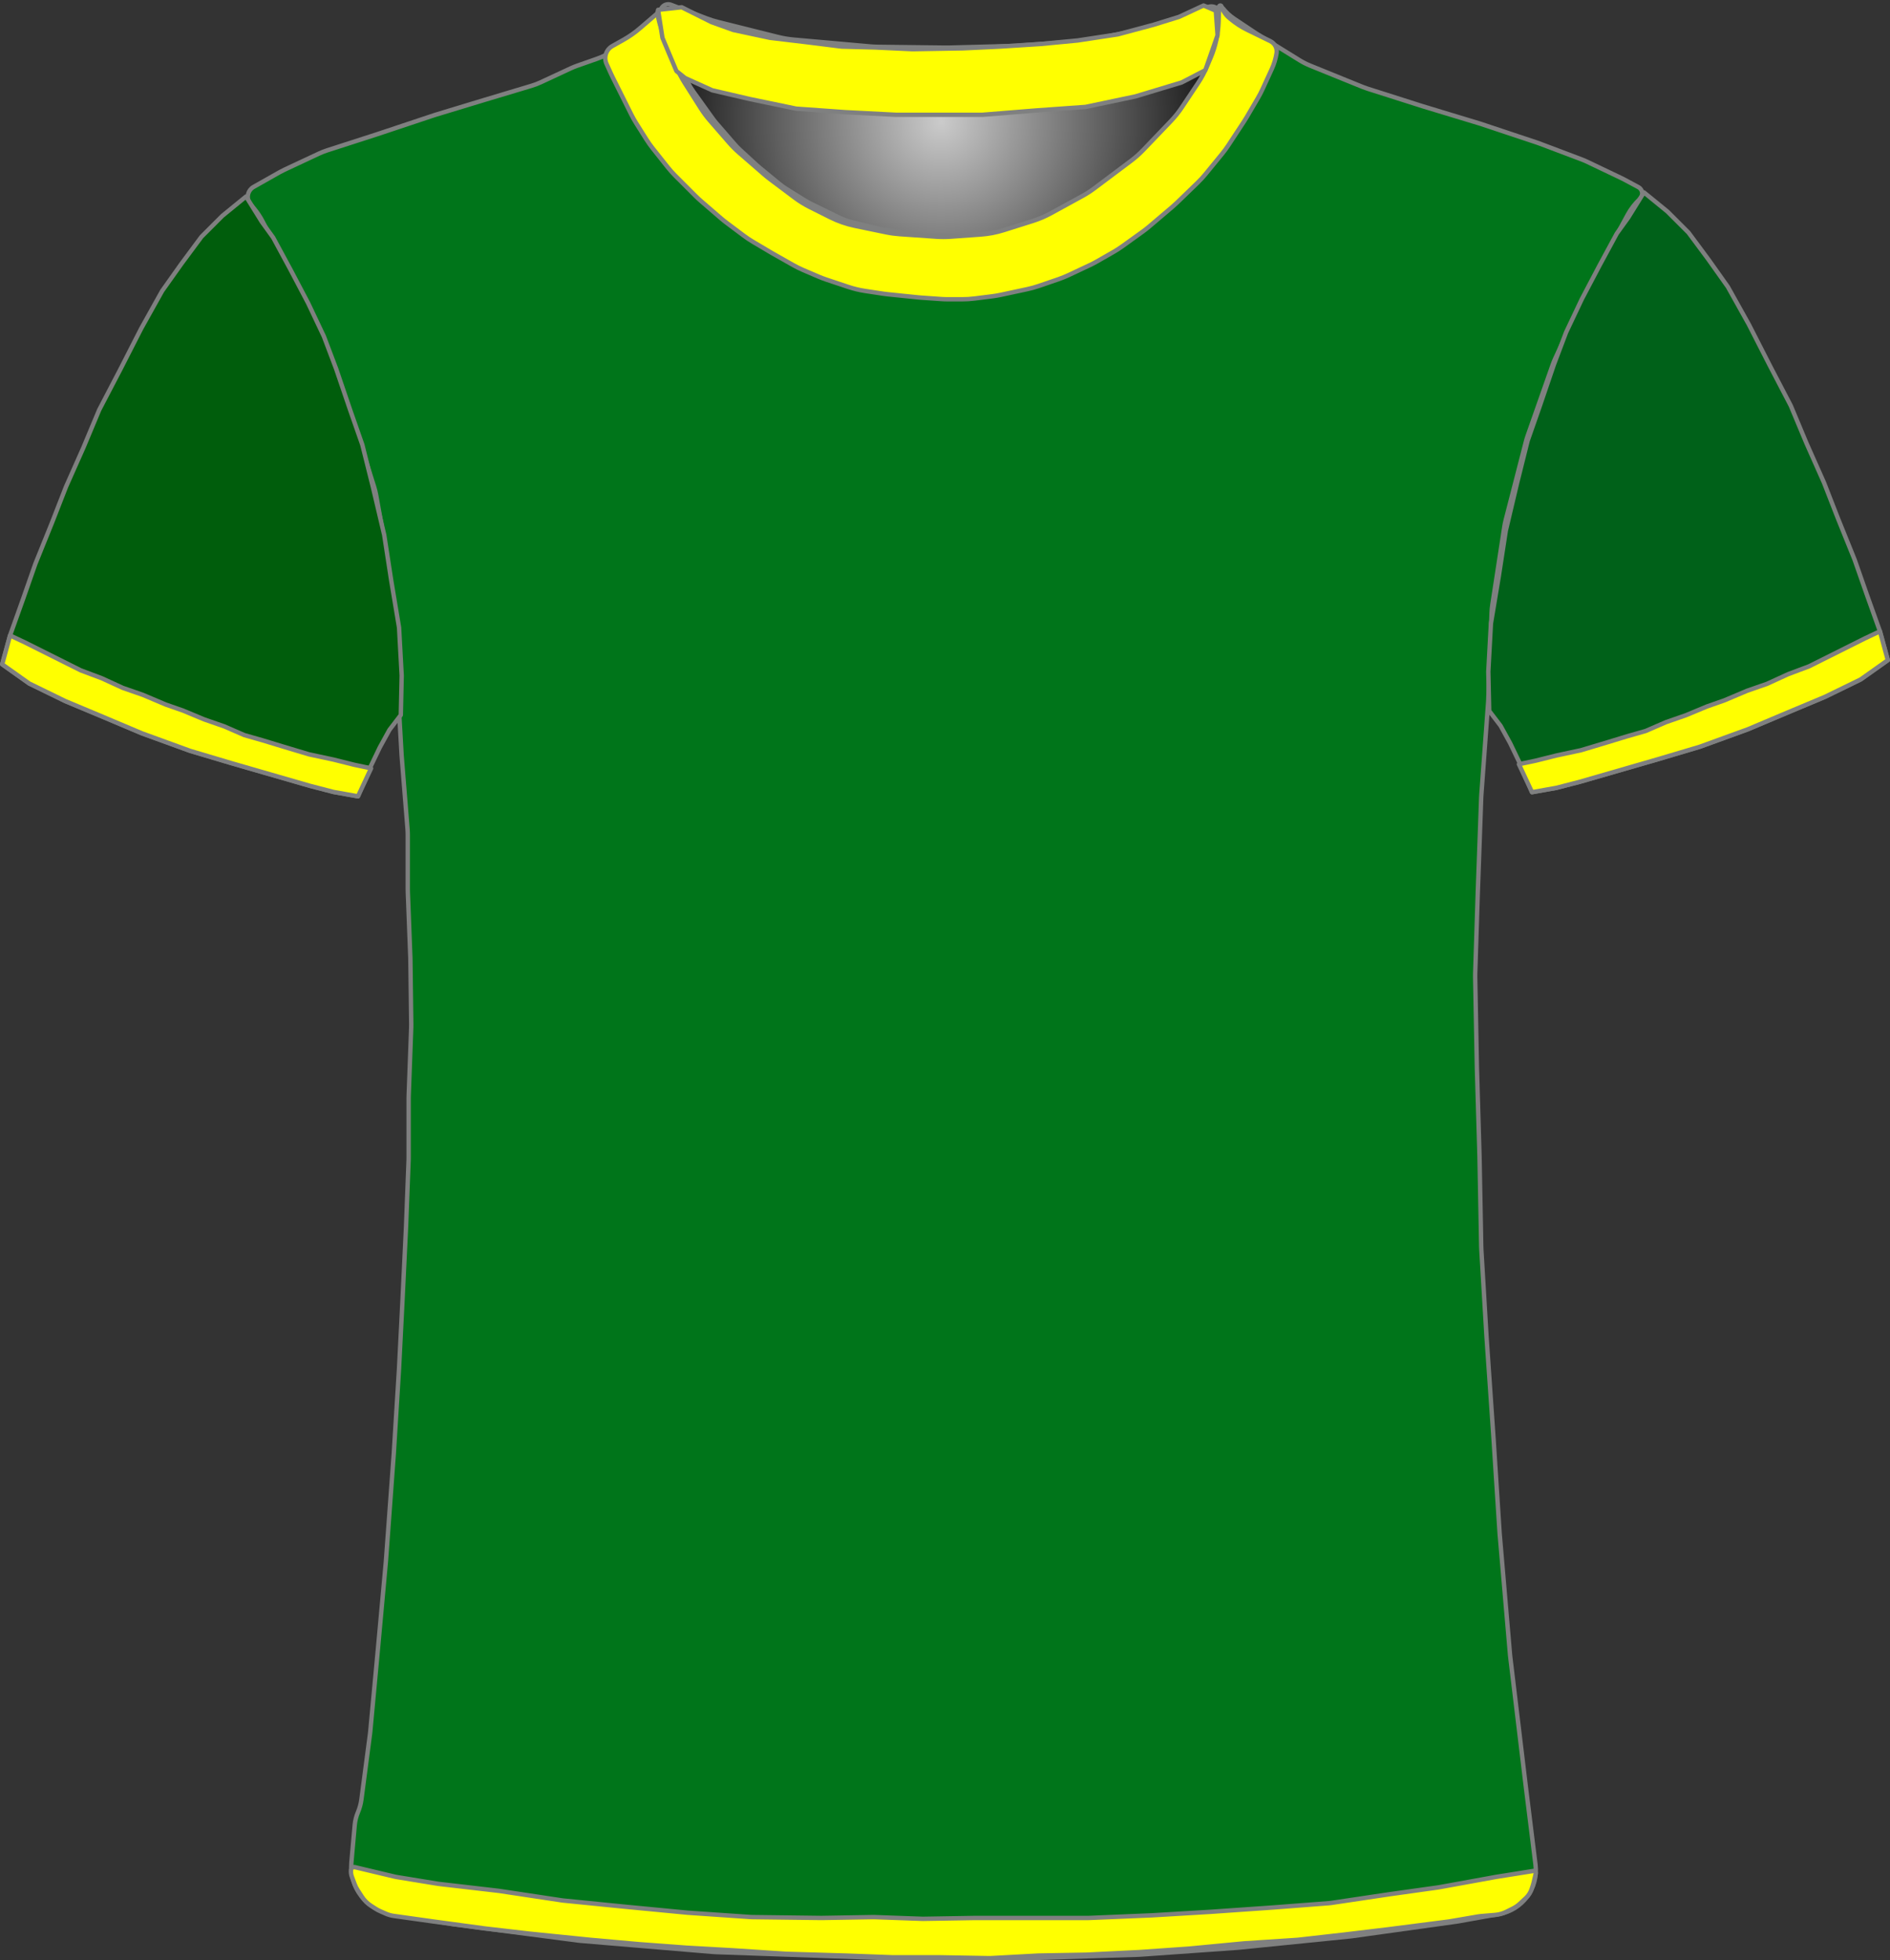 <?xml version="1.0" encoding="UTF-8" standalone="no"?>
<!DOCTYPE svg PUBLIC "-//W3C//DTD SVG 1.1//EN" "http://www.w3.org/Graphics/SVG/1.1/DTD/svg11.dtd">
<svg xmlns="http://www.w3.org/2000/svg" xmlns:xl="http://www.w3.org/1999/xlink" version="1.1" viewBox="543.5 405.5 432.405 448.4" width="432.405pt" height="448.4pt" xmlns:dc="http://purl.org/dc/elements/1.1/">
  <rect x="543.5" y="405.5" width="432.405" height="448.4" fill="#333333" stroke="none"/>
  <defs>
    <radialGradient cx="0" cy="0" r="1" id="Gradient" gradientUnits="userSpaceOnUse">
      <stop offset="0" stop-color="#cbcbcb"/>
      <stop offset="1" stop-color="black"/>
    </radialGradient>
    <radialGradient id="Obj_Gradient" xl:href="#Gradient" gradientTransform="translate(758.759 433.4) scale(70.263)"/>
  </defs>
  <g stroke="none" stroke-opacity="1" stroke-dasharray="none" fill="none" fill-opacity="1">
    <title>senegal</title>
    <rect fill="white" width="432.405" height="448.4"/>
    <g>
      <title>Capa 1</title>
      <path d="M 697.006 406.59 L 705.171 409.708 C 706.029 410.036 706.906 410.312 707.797 410.534 L 721.514 413.964 C 722.676 414.254 723.858 414.453 725.051 414.56 L 742.577 416.121 C 743.165 416.174 743.755 416.204 744.345 416.211 L 759.824 416.395 C 760.114 416.398 760.404 416.396 760.695 416.389 L 775.118 416.014 C 775.479 416.005 775.839 415.987 776.199 415.961 L 790.571 414.909 C 791.562 414.836 792.548 414.7 793.521 414.5 L 805.094 412.122 C 806.136 411.907 807.162 411.621 808.165 411.265 L 819.917 407.09 C 821.007 406.703 822.21 407.234 822.659 408.3 L 822.659 408.3 C 823.181 409.54 823.333 410.905 823.097 412.229 L 822.916 413.24 C 822.613 414.941 822.118 416.603 821.442 418.193 L 819.899 421.824 C 819.34 423.139 818.661 424.398 817.869 425.586 L 814.183 431.115 C 813.435 432.236 812.591 433.289 811.659 434.263 L 805.364 440.838 C 804.495 441.744 803.555 442.578 802.551 443.332 L 794.176 449.613 C 793.299 450.27 792.377 450.864 791.416 451.39 L 784.231 455.321 C 782.919 456.039 781.542 456.627 780.116 457.077 L 773.443 459.184 C 771.727 459.726 769.952 460.065 768.156 460.193 L 761.27 460.685 C 760.197 460.762 759.121 460.763 758.048 460.689 L 749.612 460.107 C 748.578 460.036 747.55 459.895 746.535 459.685 L 739.4 458.208 C 737.448 457.805 735.557 457.149 733.774 456.257 L 729.114 453.928 C 727.88 453.31 726.704 452.584 725.6 451.756 L 719.918 447.494 C 719.479 447.165 719.052 446.82 718.637 446.46 L 712.882 441.462 C 712.068 440.755 711.304 439.991 710.597 439.177 L 706.192 434.104 C 705.438 433.236 704.75 432.312 704.134 431.341 L 700.4 425.453 C 700.04 424.885 699.704 424.301 699.395 423.703 L 697.775 420.57 C 697.165 419.392 696.659 418.164 696.262 416.899 L 694.982 412.826 C 694.767 412.142 694.584 411.449 694.434 410.749 L 694.359 410.4 C 694.165 409.492 694.272 408.544 694.665 407.703 L 694.759 407.5 C 695.154 406.655 696.134 406.258 697.006 406.59 Z" fill="url(#Obj_Gradient)"/>
      <path d="M 697.006 406.59 L 705.171 409.708 C 706.029 410.036 706.906 410.312 707.797 410.534 L 721.514 413.964 C 722.676 414.254 723.858 414.453 725.051 414.56 L 742.577 416.121 C 743.165 416.174 743.755 416.204 744.345 416.211 L 759.824 416.395 C 760.114 416.398 760.404 416.396 760.695 416.389 L 775.118 416.014 C 775.479 416.005 775.839 415.987 776.199 415.961 L 790.571 414.909 C 791.562 414.836 792.548 414.7 793.521 414.5 L 805.094 412.122 C 806.136 411.907 807.162 411.621 808.165 411.265 L 819.917 407.09 C 821.007 406.703 822.21 407.234 822.659 408.3 L 822.659 408.3 C 823.181 409.54 823.333 410.905 823.097 412.229 L 822.916 413.24 C 822.613 414.941 822.118 416.603 821.442 418.193 L 819.899 421.824 C 819.34 423.139 818.661 424.398 817.869 425.586 L 814.183 431.115 C 813.435 432.236 812.591 433.289 811.659 434.263 L 805.364 440.838 C 804.495 441.744 803.555 442.578 802.551 443.332 L 794.176 449.613 C 793.299 450.27 792.377 450.864 791.416 451.39 L 784.231 455.321 C 782.919 456.039 781.542 456.627 780.116 457.077 L 773.443 459.184 C 771.727 459.726 769.952 460.065 768.156 460.193 L 761.27 460.685 C 760.197 460.762 759.121 460.763 758.048 460.689 L 749.612 460.107 C 748.578 460.036 747.55 459.895 746.535 459.685 L 739.4 458.208 C 737.448 457.805 735.557 457.149 733.774 456.257 L 729.114 453.928 C 727.88 453.31 726.704 452.584 725.6 451.756 L 719.918 447.494 C 719.479 447.165 719.052 446.82 718.637 446.46 L 712.882 441.462 C 712.068 440.755 711.304 439.991 710.597 439.177 L 706.192 434.104 C 705.438 433.236 704.75 432.312 704.134 431.341 L 700.4 425.453 C 700.04 424.885 699.704 424.301 699.395 423.703 L 697.775 420.57 C 697.165 419.392 696.659 418.164 696.262 416.899 L 694.982 412.826 C 694.767 412.142 694.584 411.449 694.434 410.749 L 694.359 410.4 C 694.165 409.492 694.272 408.544 694.665 407.703 L 694.759 407.5 C 695.154 406.655 696.134 406.258 697.006 406.59 Z" stroke="#7f8080" stroke-linecap="round" stroke-linejoin="round" stroke-width="1"/>
      <path d="M 632.973 843.264 L 646.716 845.554 C 646.899 845.585 647.083 845.612 647.267 845.636 L 675.621 849.351 C 675.867 849.384 676.115 849.41 676.362 849.431 L 706.605 851.968 C 706.862 851.989 707.12 852.005 707.377 852.014 L 746.308 853.39 C 746.497 853.397 746.685 853.4 746.874 853.4 L 778.341 853.4 C 778.508 853.4 778.674 853.397 778.841 853.392 L 803.875 852.61 C 804.086 852.603 804.296 852.593 804.505 852.578 L 826.553 851.017 C 826.712 851.006 826.87 850.992 827.028 850.976 L 852.288 848.431 C 852.49 848.41 852.691 848.386 852.892 848.358 L 876.685 845.043 C 876.889 845.014 877.092 844.982 877.295 844.946 L 886.491 843.3 C 891.818 842.347 895.469 837.393 894.802 832.023 L 892.595 814.232 C 892.592 814.211 892.59 814.189 892.587 814.168 L 889.023 784.47 C 889.002 784.29 888.983 784.11 888.968 783.93 L 886.605 756.37 C 886.596 756.257 886.587 756.143 886.58 756.029 L 885.193 734.438 C 885.192 734.413 885.19 734.387 885.188 734.362 L 883.596 711.276 C 883.592 711.225 883.589 711.175 883.586 711.124 L 882.41 691.322 C 882.397 691.107 882.389 690.893 882.385 690.678 L 881.992 670.083 C 881.991 670.028 881.99 669.972 881.988 669.917 L 881.393 649.683 C 881.392 649.628 881.39 649.572 881.389 649.517 L 880.999 629.008 C 880.993 628.736 880.995 628.464 881.004 628.192 L 881.59 609.833 C 881.59 609.811 881.591 609.789 881.592 609.767 L 882.38 587.898 C 882.387 587.699 882.398 587.501 882.413 587.303 L 883.97 566.082 C 883.984 565.894 883.994 565.706 884.001 565.517 L 884.756 545.618 C 884.779 545.007 884.837 544.397 884.931 543.792 L 887.669 525.988 C 887.75 525.463 887.857 524.942 887.99 524.428 L 892.618 506.47 C 892.733 506.024 892.867 505.582 893.021 505.147 L 898.741 488.908 C 898.908 488.436 899.096 487.973 899.305 487.519 L 904.837 475.534 C 904.939 475.311 905.047 475.091 905.16 474.874 L 910.522 464.532 C 910.568 464.444 910.615 464.356 910.662 464.269 L 915.878 454.652 C 916.615 453.293 917.565 452.06 918.691 451 L 918.691 451 C 919.366 450.365 919.398 449.302 918.763 448.627 C 918.638 448.495 918.493 448.383 918.333 448.298 L 915.119 446.576 C 914.9 446.459 914.679 446.347 914.455 446.24 L 906.601 442.491 C 906.194 442.297 905.78 442.12 905.358 441.961 L 895.683 438.31 C 895.488 438.237 895.292 438.167 895.094 438.101 L 882.4 433.87 C 882.26 433.823 882.121 433.779 881.98 433.736 L 869.097 429.832 C 869.026 429.811 868.956 429.789 868.885 429.767 L 856.381 425.788 C 855.988 425.663 855.599 425.522 855.216 425.367 L 843.24 420.507 C 842.409 420.17 841.607 419.763 840.844 419.291 L 831.224 413.344 C 831.069 413.248 830.915 413.149 830.762 413.048 L 825.872 409.788 C 824.891 409.133 824.019 408.327 823.291 407.4 L 823.291 407.4 C 823.185 407.266 822.991 407.242 822.856 407.348 C 822.754 407.429 822.712 407.565 822.754 407.689 L 822.891 408.1 C 823.35 409.478 823.455 410.949 823.195 412.378 L 822.8 414.551 C 822.529 416.043 822.047 417.488 821.369 418.844 L 819.836 421.909 C 819.54 422.502 819.206 423.077 818.838 423.629 L 815.635 428.434 C 815.206 429.077 814.731 429.688 814.214 430.263 L 809.652 435.332 C 809.611 435.377 809.57 435.423 809.528 435.468 L 803.534 441.976 C 802.906 442.657 802.221 443.283 801.485 443.846 L 796.461 447.688 C 796.014 448.029 795.551 448.346 795.071 448.639 L 788.585 452.594 C 787.923 452.998 787.233 453.352 786.52 453.656 L 779.404 456.684 C 778.597 457.027 777.762 457.304 776.909 457.511 L 772.83 458.5 C 772.005 458.7 771.166 458.834 770.32 458.9 L 764.619 459.35 C 764.201 459.383 763.78 459.4 763.36 459.4 L 756.328 459.4 C 755.571 459.4 754.815 459.346 754.065 459.239 L 746.119 458.104 C 745.634 458.035 745.152 457.943 744.676 457.83 L 738.714 456.41 C 737.569 456.138 736.457 455.739 735.399 455.223 L 729.119 452.156 C 728.634 451.919 728.161 451.657 727.702 451.373 L 723.49 448.758 C 722.891 448.387 722.317 447.975 721.773 447.528 L 717.326 443.876 C 717.103 443.692 716.884 443.502 716.671 443.307 L 712.868 439.821 C 712.417 439.407 711.99 438.968 711.589 438.505 L 707.47 433.753 C 707.151 433.385 706.848 433.002 706.564 432.606 L 702.134 426.436 C 701.639 425.746 701.2 425.019 700.821 424.26 L 698.244 419.107 C 698.209 419.036 698.173 418.964 698.139 418.892 L 696.891 416.3 C 696.04 414.533 695.685 412.569 695.862 410.616 L 696.042 408.633 C 696.066 408.372 695.873 408.14 695.611 408.116 C 695.449 408.101 695.29 408.171 695.191 408.3 L 695.191 408.3 C 694.527 409.163 693.747 409.929 692.873 410.576 L 688.976 413.463 C 688.853 413.554 688.728 413.644 688.601 413.732 L 683.979 416.954 C 682.792 417.781 681.499 418.443 680.134 418.923 L 675.527 420.541 C 675.037 420.714 674.555 420.91 674.083 421.129 L 667.236 424.314 C 666.54 424.637 665.822 424.911 665.086 425.131 L 654.216 428.392 C 654.199 428.397 654.182 428.403 654.166 428.408 L 643.198 431.737 C 643.06 431.779 642.922 431.823 642.786 431.868 L 629.865 436.175 C 629.815 436.192 629.766 436.208 629.717 436.224 L 618.349 439.891 C 617.711 440.097 617.086 440.343 616.478 440.627 L 608.547 444.34 C 608.176 444.513 607.813 444.701 607.457 444.902 L 601.51 448.263 C 600.258 448.971 599.816 450.561 600.524 451.814 C 600.601 451.95 600.69 452.08 600.791 452.2 L 601.655 453.237 C 602.41 454.143 603.062 455.13 603.6 456.179 L 606.678 462.179 C 606.753 462.326 606.831 462.472 606.911 462.617 L 610.866 469.773 C 610.949 469.924 611.03 470.077 611.109 470.231 L 615.217 478.269 C 615.466 478.756 615.69 479.256 615.888 479.766 L 619.37 488.748 C 619.384 488.783 619.398 488.817 619.411 488.852 L 623.008 497.938 C 623.13 498.246 623.242 498.558 623.345 498.873 L 625.967 506.926 C 625.983 506.975 625.999 507.025 626.014 507.075 L 629.086 516.833 C 629.289 517.477 629.451 518.133 629.571 518.798 L 631.556 529.807 C 631.579 529.936 631.601 530.064 631.621 530.193 L 633.327 541.187 C 633.369 541.462 633.405 541.739 633.433 542.016 L 634.321 550.713 C 634.367 551.171 634.394 551.63 634.401 552.091 L 634.586 564.066 C 634.589 564.289 634.597 564.511 634.61 564.733 L 635.38 578.215 C 635.387 578.338 635.396 578.462 635.406 578.585 L 636.739 595.159 C 636.774 595.586 636.791 596.014 636.791 596.443 L 636.791 608.892 C 636.791 609.097 636.795 609.303 636.803 609.507 L 637.383 624.596 C 637.388 624.732 637.392 624.868 637.393 625.004 L 637.586 639.8 C 637.589 640.067 637.586 640.333 637.576 640.6 L 637.002 656.104 C 636.994 656.301 636.991 656.499 636.991 656.696 L 636.991 670.292 C 636.991 670.497 636.987 670.702 636.979 670.907 L 636.394 686.122 C 636.392 686.174 636.389 686.226 636.387 686.278 L 635.592 702.781 C 635.591 702.793 635.59 702.807 635.59 702.819 L 634.795 718.511 C 634.792 718.57 634.789 718.63 634.785 718.689 L 633.596 737.91 C 633.593 737.97 633.589 738.03 633.584 738.09 L 631.801 762.459 C 631.794 762.553 631.787 762.647 631.778 762.74 L 629.992 782.385 C 629.991 782.395 629.99 782.405 629.989 782.415 L 628.219 801.5 C 628.2 801.7 628.178 801.9 628.152 802.099 L 626.191 817.072 C 626.058 818.086 625.789 819.078 625.391 820.02 L 625.391 820.02 C 624.993 820.961 624.745 821.957 624.654 822.975 L 623.891 831.52 C 623.383 837.207 627.341 842.325 632.973 843.264 Z" fill="#00751a"/>
      <path d="M 632.973 843.264 L 646.716 845.554 C 646.899 845.585 647.083 845.612 647.267 845.636 L 675.621 849.351 C 675.867 849.384 676.115 849.41 676.362 849.431 L 706.605 851.968 C 706.862 851.989 707.12 852.005 707.377 852.014 L 746.308 853.39 C 746.497 853.397 746.685 853.4 746.874 853.4 L 778.341 853.4 C 778.508 853.4 778.674 853.397 778.841 853.392 L 803.875 852.61 C 804.086 852.603 804.296 852.593 804.505 852.578 L 826.553 851.017 C 826.712 851.006 826.87 850.992 827.028 850.976 L 852.288 848.431 C 852.49 848.41 852.691 848.386 852.892 848.358 L 876.685 845.043 C 876.889 845.014 877.092 844.982 877.295 844.946 L 886.491 843.3 C 891.818 842.347 895.469 837.393 894.802 832.023 L 892.595 814.232 C 892.592 814.211 892.59 814.189 892.587 814.168 L 889.023 784.47 C 889.002 784.29 888.983 784.11 888.968 783.93 L 886.605 756.37 C 886.596 756.257 886.587 756.143 886.58 756.029 L 885.193 734.438 C 885.192 734.413 885.19 734.387 885.188 734.362 L 883.596 711.276 C 883.592 711.225 883.589 711.175 883.586 711.124 L 882.41 691.322 C 882.397 691.107 882.389 690.893 882.385 690.678 L 881.992 670.083 C 881.991 670.028 881.99 669.972 881.988 669.917 L 881.393 649.683 C 881.392 649.628 881.39 649.572 881.389 649.517 L 880.999 629.008 C 880.993 628.736 880.995 628.464 881.004 628.192 L 881.59 609.833 C 881.59 609.811 881.591 609.789 881.592 609.767 L 882.38 587.898 C 882.387 587.699 882.398 587.501 882.413 587.303 L 883.97 566.082 C 883.984 565.894 883.994 565.706 884.001 565.517 L 884.756 545.618 C 884.779 545.007 884.837 544.397 884.931 543.792 L 887.669 525.988 C 887.75 525.463 887.857 524.942 887.99 524.428 L 892.618 506.47 C 892.733 506.024 892.867 505.582 893.021 505.147 L 898.741 488.908 C 898.908 488.436 899.096 487.973 899.305 487.519 L 904.837 475.534 C 904.939 475.311 905.047 475.091 905.16 474.874 L 910.522 464.532 C 910.568 464.444 910.615 464.356 910.662 464.269 L 915.878 454.652 C 916.615 453.293 917.565 452.06 918.691 451 L 918.691 451 C 919.366 450.365 919.398 449.302 918.763 448.627 C 918.638 448.495 918.493 448.383 918.333 448.298 L 915.119 446.576 C 914.9 446.459 914.679 446.347 914.455 446.24 L 906.601 442.491 C 906.194 442.297 905.78 442.12 905.358 441.961 L 895.683 438.31 C 895.488 438.237 895.292 438.167 895.094 438.101 L 882.4 433.87 C 882.26 433.823 882.121 433.779 881.98 433.736 L 869.097 429.832 C 869.026 429.811 868.956 429.789 868.885 429.767 L 856.381 425.788 C 855.988 425.663 855.599 425.522 855.216 425.367 L 843.24 420.507 C 842.409 420.17 841.607 419.763 840.844 419.291 L 831.224 413.344 C 831.069 413.248 830.915 413.149 830.762 413.048 L 825.872 409.788 C 824.891 409.133 824.019 408.327 823.291 407.4 L 823.291 407.4 C 823.185 407.266 822.991 407.242 822.856 407.348 C 822.754 407.429 822.712 407.565 822.754 407.689 L 822.891 408.1 C 823.35 409.478 823.455 410.949 823.195 412.378 L 822.8 414.551 C 822.529 416.043 822.047 417.488 821.369 418.844 L 819.836 421.909 C 819.54 422.502 819.206 423.077 818.838 423.629 L 815.635 428.434 C 815.206 429.077 814.731 429.688 814.214 430.263 L 809.652 435.332 C 809.611 435.377 809.57 435.423 809.528 435.468 L 803.534 441.976 C 802.906 442.657 802.221 443.283 801.485 443.846 L 796.461 447.688 C 796.014 448.029 795.551 448.346 795.071 448.639 L 788.585 452.594 C 787.923 452.998 787.233 453.352 786.52 453.656 L 779.404 456.684 C 778.597 457.027 777.762 457.304 776.909 457.511 L 772.83 458.5 C 772.005 458.7 771.166 458.834 770.32 458.9 L 764.619 459.35 C 764.201 459.383 763.78 459.4 763.36 459.4 L 756.328 459.4 C 755.571 459.4 754.815 459.346 754.065 459.239 L 746.119 458.104 C 745.634 458.035 745.152 457.943 744.676 457.83 L 738.714 456.41 C 737.569 456.138 736.457 455.739 735.399 455.223 L 729.119 452.156 C 728.634 451.919 728.161 451.657 727.702 451.373 L 723.49 448.758 C 722.891 448.387 722.317 447.975 721.773 447.528 L 717.326 443.876 C 717.103 443.692 716.884 443.502 716.671 443.307 L 712.868 439.821 C 712.417 439.407 711.99 438.968 711.589 438.505 L 707.47 433.753 C 707.151 433.385 706.848 433.002 706.564 432.606 L 702.134 426.436 C 701.639 425.746 701.2 425.019 700.821 424.26 L 698.244 419.107 C 698.209 419.036 698.173 418.964 698.139 418.892 L 696.891 416.3 C 696.04 414.533 695.685 412.569 695.862 410.616 L 696.042 408.633 C 696.066 408.372 695.873 408.14 695.611 408.116 C 695.449 408.101 695.29 408.171 695.191 408.3 L 695.191 408.3 C 694.527 409.163 693.747 409.929 692.873 410.576 L 688.976 413.463 C 688.853 413.554 688.728 413.644 688.601 413.732 L 683.979 416.954 C 682.792 417.781 681.499 418.443 680.134 418.923 L 675.527 420.541 C 675.037 420.714 674.555 420.91 674.083 421.129 L 667.236 424.314 C 666.54 424.637 665.822 424.911 665.086 425.131 L 654.216 428.392 C 654.199 428.397 654.182 428.403 654.166 428.408 L 643.198 431.737 C 643.06 431.779 642.922 431.823 642.786 431.868 L 629.865 436.175 C 629.815 436.192 629.766 436.208 629.717 436.224 L 618.349 439.891 C 617.711 440.097 617.086 440.343 616.478 440.627 L 608.547 444.34 C 608.176 444.513 607.813 444.701 607.457 444.902 L 601.51 448.263 C 600.258 448.971 599.816 450.561 600.524 451.814 C 600.601 451.95 600.69 452.08 600.791 452.2 L 601.655 453.237 C 602.41 454.143 603.062 455.13 603.6 456.179 L 606.678 462.179 C 606.753 462.326 606.831 462.472 606.911 462.617 L 610.866 469.773 C 610.949 469.924 611.03 470.077 611.109 470.231 L 615.217 478.269 C 615.466 478.756 615.69 479.256 615.888 479.766 L 619.37 488.748 C 619.384 488.783 619.398 488.817 619.411 488.852 L 623.008 497.938 C 623.13 498.246 623.242 498.558 623.345 498.873 L 625.967 506.926 C 625.983 506.975 625.999 507.025 626.014 507.075 L 629.086 516.833 C 629.289 517.477 629.451 518.133 629.571 518.798 L 631.556 529.807 C 631.579 529.936 631.601 530.064 631.621 530.193 L 633.327 541.187 C 633.369 541.462 633.405 541.739 633.433 542.016 L 634.321 550.713 C 634.367 551.171 634.394 551.63 634.401 552.091 L 634.586 564.066 C 634.589 564.289 634.597 564.511 634.61 564.733 L 635.38 578.215 C 635.387 578.338 635.396 578.462 635.406 578.585 L 636.739 595.159 C 636.774 595.586 636.791 596.014 636.791 596.443 L 636.791 608.892 C 636.791 609.097 636.795 609.303 636.803 609.507 L 637.383 624.596 C 637.388 624.732 637.392 624.868 637.393 625.004 L 637.586 639.8 C 637.589 640.067 637.586 640.333 637.576 640.6 L 637.002 656.104 C 636.994 656.301 636.991 656.499 636.991 656.696 L 636.991 670.292 C 636.991 670.497 636.987 670.702 636.979 670.907 L 636.394 686.122 C 636.392 686.174 636.389 686.226 636.387 686.278 L 635.592 702.781 C 635.591 702.793 635.59 702.807 635.59 702.819 L 634.795 718.511 C 634.792 718.57 634.789 718.63 634.785 718.689 L 633.596 737.91 C 633.593 737.97 633.589 738.03 633.584 738.09 L 631.801 762.459 C 631.794 762.553 631.787 762.647 631.778 762.74 L 629.992 782.385 C 629.991 782.395 629.99 782.405 629.989 782.415 L 628.219 801.5 C 628.2 801.7 628.178 801.9 628.152 802.099 L 626.191 817.072 C 626.058 818.086 625.789 819.078 625.391 820.02 L 625.391 820.02 C 624.993 820.961 624.745 821.957 624.654 822.975 L 623.891 831.52 C 623.383 837.207 627.341 842.325 632.973 843.264 Z" stroke="#7f8080" stroke-linecap="round" stroke-linejoin="round" stroke-width="1"/>
      <path d="M 544 557.446 L 550.2 561.846 L 558.4 565.846 L 567 569.446 L 576 573.246 L 587 577.246 L 596.4 580.046 L 605.4 582.646 L 614.4 585.246 L 619.8 586.646 L 625.4 587.646 L 627.8 581.846 L 630.4 576.446 L 632.6 572.446 L 635.2 569.046 L 635.4 560.046 L 634.8 549.046 L 633 538.246 L 631.4 527.846 L 628.8 516.846 L 626.4 507.246 L 623.6 499.246 L 620.4 489.846 L 617.6 482.446 L 614 474.846 L 610 467.246 L 606 459.846 L 603.4 456.246 L 599.8 450.446 L 594.4 454.846 L 589.6 459.646 L 585 465.846 L 580.6 472.046 L 575.8 480.646 L 571 490.046 L 566.2 499.246 L 562.6 507.846 L 558.6 516.846 L 555.4 525.046 L 551.6 534.446 L 548.8 542.446 L 545.8 550.846 Z" fill="#005d0c"/>
      <path d="M 544 557.446 L 550.2 561.846 L 558.4 565.846 L 567 569.446 L 576 573.246 L 587 577.246 L 596.4 580.046 L 605.4 582.646 L 614.4 585.246 L 619.8 586.646 L 625.4 587.646 L 627.8 581.846 L 630.4 576.446 L 632.6 572.446 L 635.2 569.046 L 635.4 560.046 L 634.8 549.046 L 633 538.246 L 631.4 527.846 L 628.8 516.846 L 626.4 507.246 L 623.6 499.246 L 620.4 489.846 L 617.6 482.446 L 614 474.846 L 610 467.246 L 606 459.846 L 603.4 456.246 L 599.8 450.446 L 594.4 454.846 L 589.6 459.646 L 585 465.846 L 580.6 472.046 L 575.8 480.646 L 571 490.046 L 566.2 499.246 L 562.6 507.846 L 558.6 516.846 L 555.4 525.046 L 551.6 534.446 L 548.8 542.446 L 545.8 550.846 Z" stroke="#7f8080" stroke-linecap="round" stroke-linejoin="round" stroke-width="1"/>
      <path d="M 975.405 556.503 L 969.205 560.903 L 961.005 564.903 L 952.405 568.503 L 943.405 572.303 L 932.405 576.303 L 923.005 579.103 L 914.005 581.703 L 905.005 584.303 L 899.605 585.703 L 894.005 586.703 L 891.605 580.903 L 889.005 575.503 L 886.805 571.503 L 884.205 568.103 L 884.005 559.103 L 884.605 548.103 L 886.405 537.303 L 888.005 526.903 L 890.605 515.903 L 893.005 506.303 L 895.805 498.303 L 899.005 488.903 L 901.805 481.503 L 905.405 473.903 L 909.405 466.303 L 913.405 458.903 L 916.005 455.303 L 919.605 449.503 L 925.005 453.903 L 929.805 458.703 L 934.405 464.903 L 938.805 471.103 L 943.605 479.703 L 948.405 489.103 L 953.205 498.303 L 956.805 506.903 L 960.805 515.903 L 964.005 524.103 L 967.805 533.503 L 970.605 541.503 L 973.605 549.903 Z" fill="#006119"/>
      <path d="M 975.405 556.503 L 969.205 560.903 L 961.005 564.903 L 952.405 568.503 L 943.405 572.303 L 932.405 576.303 L 923.005 579.103 L 914.005 581.703 L 905.005 584.303 L 899.605 585.703 L 894.005 586.703 L 891.605 580.903 L 889.005 575.503 L 886.805 571.503 L 884.205 568.103 L 884.005 559.103 L 884.605 548.103 L 886.405 537.303 L 888.005 526.903 L 890.605 515.903 L 893.005 506.303 L 895.805 498.303 L 899.005 488.903 L 901.805 481.503 L 905.405 473.903 L 909.405 466.303 L 913.405 458.903 L 916.005 455.303 L 919.605 449.503 L 925.005 453.903 L 929.805 458.703 L 934.405 464.903 L 938.805 471.103 L 943.605 479.703 L 948.405 489.103 L 953.205 498.303 L 956.805 506.903 L 960.805 515.903 L 964.005 524.103 L 967.805 533.503 L 970.605 541.503 L 973.605 549.903 Z" stroke="#7f8080" stroke-linecap="round" stroke-linejoin="round" stroke-width="1"/>
      <path d="M 544 557.446 L 550.2 561.846 L 558.4 565.846 L 567 569.446 L 576 573.246 L 587 577.246 L 596.4 580.046 L 605.4 582.646 L 614.4 585.246 L 619.8 586.646 L 625.4 587.646 L 628.4 581.246 L 624.6 580.446 L 619.8 579.246 L 614.2 578.046 L 608.2 576.246 L 603.6 574.846 L 599.4 573.646 L 594.8 571.646 L 590.2 570.046 L 585.4 568.046 L 581.4 566.646 L 576.2 564.446 L 571.6 562.846 L 566.8 560.646 L 562 558.846 L 558 556.846 L 553.6 554.646 L 549.2 552.446 L 545.8 550.846 Z" fill="yellow"/>
      <path d="M 544 557.446 L 550.2 561.846 L 558.4 565.846 L 567 569.446 L 576 573.246 L 587 577.246 L 596.4 580.046 L 605.4 582.646 L 614.4 585.246 L 619.8 586.646 L 625.4 587.646 L 628.4 581.246 L 624.6 580.446 L 619.8 579.246 L 614.2 578.046 L 608.2 576.246 L 603.6 574.846 L 599.4 573.646 L 594.8 571.646 L 590.2 570.046 L 585.4 568.046 L 581.4 566.646 L 576.2 564.446 L 571.6 562.846 L 566.8 560.646 L 562 558.846 L 558 556.846 L 553.6 554.646 L 549.2 552.446 L 545.8 550.846 Z" stroke="#7f8080" stroke-linecap="round" stroke-linejoin="round" stroke-width="1"/>
      <path d="M 975.405 556.503 L 969.205 560.903 L 961.005 564.903 L 952.405 568.503 L 943.405 572.303 L 932.405 576.303 L 923.005 579.103 L 914.005 581.703 L 905.005 584.303 L 899.605 585.703 L 894.005 586.703 L 891.005 580.303 L 894.805 579.503 L 899.605 578.303 L 905.205 577.103 L 911.205 575.303 L 915.805 573.903 L 920.005 572.703 L 924.605 570.703 L 929.205 569.103 L 934.005 567.103 L 938.005 565.703 L 943.205 563.503 L 947.805 561.903 L 952.605 559.703 L 957.405 557.903 L 961.405 555.903 L 965.805 553.703 L 970.205 551.503 L 973.605 549.903 Z" fill="yellow"/>
      <path d="M 975.405 556.503 L 969.205 560.903 L 961.005 564.903 L 952.405 568.503 L 943.405 572.303 L 932.405 576.303 L 923.005 579.103 L 914.005 581.703 L 905.005 584.303 L 899.605 585.703 L 894.005 586.703 L 891.005 580.303 L 894.805 579.503 L 899.605 578.303 L 905.205 577.103 L 911.205 575.303 L 915.805 573.903 L 920.005 572.703 L 924.605 570.703 L 929.205 569.103 L 934.005 567.103 L 938.005 565.703 L 943.205 563.503 L 947.805 561.903 L 952.605 559.703 L 957.405 557.903 L 961.405 555.903 L 965.805 553.703 L 970.205 551.503 L 973.605 549.903 Z" stroke="#7f8080" stroke-linecap="round" stroke-linejoin="round" stroke-width="1"/>
      <path d="M 694.572 407.964 L 689.843 412.017 C 688.693 413.003 687.448 413.873 686.126 414.615 L 683.6 416.032 C 682.164 416.837 681.584 418.606 682.262 420.105 L 683.28 422.352 C 683.402 422.62 683.528 422.887 683.66 423.15 L 685.462 426.755 L 687.949 431.729 C 688.291 432.412 688.667 433.078 689.075 433.725 L 691.401 437.408 C 691.842 438.105 692.319 438.778 692.832 439.424 L 696.243 443.722 C 696.789 444.41 697.374 445.066 697.995 445.687 L 702.661 450.353 C 703.062 450.754 703.477 451.14 703.907 451.51 L 708.47 455.444 C 708.865 455.784 709.271 456.111 709.688 456.424 L 713.663 459.405 C 714.329 459.904 715.021 460.367 715.737 460.792 L 719.87 463.241 C 719.998 463.317 720.127 463.391 720.257 463.465 L 724.954 466.127 C 725.692 466.545 726.453 466.922 727.233 467.257 L 730.783 468.778 C 731.369 469.029 731.965 469.256 732.57 469.457 L 737.588 471.13 C 738.835 471.546 740.116 471.854 741.416 472.051 L 745.515 472.672 C 745.88 472.727 746.246 472.774 746.614 472.811 L 753.495 473.517 C 753.74 473.542 753.985 473.563 754.231 473.581 L 758.758 473.898 C 759.294 473.936 759.831 473.955 760.368 473.955 L 763.63 473.955 C 764.584 473.955 765.537 473.895 766.483 473.777 L 770.472 473.279 C 771.132 473.196 771.788 473.085 772.438 472.946 L 778.52 471.642 C 779.414 471.451 780.296 471.206 781.161 470.91 L 785.669 469.364 C 786.464 469.091 787.243 468.776 788.003 468.418 L 792.837 466.143 C 793.387 465.884 793.927 465.604 794.455 465.302 L 798.222 463.149 C 798.915 462.753 799.587 462.321 800.235 461.856 L 804.911 458.495 C 805.412 458.135 805.898 457.755 806.368 457.356 L 811.689 452.841 C 812.071 452.517 812.443 452.18 812.803 451.832 L 817.502 447.284 C 818.142 446.665 818.745 446.009 819.308 445.321 L 823.102 440.684 C 823.609 440.065 824.083 439.42 824.522 438.751 L 828.139 433.247 C 828.355 432.919 828.562 432.585 828.76 432.247 L 831.283 427.943 C 831.669 427.285 832.022 426.607 832.341 425.914 L 834.459 421.303 C 834.992 420.143 835.363 418.915 835.562 417.655 L 835.562 417.655 C 835.741 416.525 835.161 415.412 834.134 414.91 L 828.841 412.322 C 827.526 411.679 826.292 410.885 825.162 409.955 L 824.756 409.62 C 823.912 408.925 823.289 407.999 822.962 406.955 L 822.962 406.955 C 822.916 406.805 822.757 406.722 822.607 406.769 C 822.492 406.805 822.413 406.91 822.409 407.03 L 822.3 410.453 C 822.209 413.296 821.592 416.098 820.479 418.716 L 819.602 420.779 C 819.043 422.093 818.364 423.353 817.572 424.541 L 813.886 430.07 C 813.138 431.191 812.294 432.244 811.362 433.218 L 805.067 439.792 C 804.199 440.699 803.258 441.533 802.254 442.286 L 793.879 448.567 C 793.002 449.225 792.08 449.819 791.119 450.345 L 783.934 454.276 C 782.623 454.993 781.245 455.581 779.819 456.031 L 773.147 458.139 C 771.43 458.681 769.655 459.02 767.859 459.148 L 760.973 459.64 C 759.9 459.716 758.824 459.718 757.752 459.644 L 749.315 459.062 C 748.281 458.99 747.253 458.849 746.238 458.639 L 739.103 457.163 C 737.151 456.759 735.26 456.103 733.477 455.212 L 728.817 452.882 C 727.583 452.265 726.407 451.538 725.303 450.71 L 719.621 446.449 C 719.182 446.12 718.755 445.775 718.341 445.415 L 712.585 440.417 C 711.771 439.71 711.008 438.946 710.3 438.132 L 705.895 433.059 C 705.141 432.191 704.453 431.267 703.837 430.296 L 700.104 424.408 C 699.743 423.839 699.408 423.255 699.098 422.657 L 697.478 419.525 C 696.869 418.347 696.362 417.119 695.965 415.854 L 694.685 411.78 C 694.47 411.097 694.287 410.404 694.137 409.704 L 693.912 408.652 C 693.827 408.255 694.053 407.857 694.438 407.727 L 694.438 407.727 C 694.51 407.703 694.589 407.742 694.613 407.814 C 694.631 407.868 694.615 407.927 694.572 407.964 Z" fill="yellow"/>
      <path d="M 694.572 407.964 L 689.843 412.017 C 688.693 413.003 687.448 413.873 686.126 414.615 L 683.6 416.032 C 682.164 416.837 681.584 418.606 682.262 420.105 L 683.28 422.352 C 683.402 422.62 683.528 422.887 683.66 423.15 L 685.462 426.755 L 687.949 431.729 C 688.291 432.412 688.667 433.078 689.075 433.725 L 691.401 437.408 C 691.842 438.105 692.319 438.778 692.832 439.424 L 696.243 443.722 C 696.789 444.41 697.374 445.066 697.995 445.687 L 702.661 450.353 C 703.062 450.754 703.477 451.14 703.907 451.51 L 708.47 455.444 C 708.865 455.784 709.271 456.111 709.688 456.424 L 713.663 459.405 C 714.329 459.904 715.021 460.367 715.737 460.792 L 719.87 463.241 C 719.998 463.317 720.127 463.391 720.257 463.465 L 724.954 466.127 C 725.692 466.545 726.453 466.922 727.233 467.257 L 730.783 468.778 C 731.369 469.029 731.965 469.256 732.57 469.457 L 737.588 471.13 C 738.835 471.546 740.116 471.854 741.416 472.051 L 745.515 472.672 C 745.88 472.727 746.246 472.774 746.614 472.811 L 753.495 473.517 C 753.74 473.542 753.985 473.563 754.231 473.581 L 758.758 473.898 C 759.294 473.936 759.831 473.955 760.368 473.955 L 763.63 473.955 C 764.584 473.955 765.537 473.895 766.483 473.777 L 770.472 473.279 C 771.132 473.196 771.788 473.085 772.438 472.946 L 778.52 471.642 C 779.414 471.451 780.296 471.206 781.161 470.91 L 785.669 469.364 C 786.464 469.091 787.243 468.776 788.003 468.418 L 792.837 466.143 C 793.387 465.884 793.927 465.604 794.455 465.302 L 798.222 463.149 C 798.915 462.753 799.587 462.321 800.235 461.856 L 804.911 458.495 C 805.412 458.135 805.898 457.755 806.368 457.356 L 811.689 452.841 C 812.071 452.517 812.443 452.18 812.803 451.832 L 817.502 447.284 C 818.142 446.665 818.745 446.009 819.308 445.321 L 823.102 440.684 C 823.609 440.065 824.083 439.42 824.522 438.751 L 828.139 433.247 C 828.355 432.919 828.562 432.585 828.76 432.247 L 831.283 427.943 C 831.669 427.285 832.022 426.607 832.341 425.914 L 834.459 421.303 C 834.992 420.143 835.363 418.915 835.562 417.655 L 835.562 417.655 C 835.741 416.525 835.161 415.412 834.134 414.91 L 828.841 412.322 C 827.526 411.679 826.292 410.885 825.162 409.955 L 824.756 409.62 C 823.912 408.925 823.289 407.999 822.962 406.955 L 822.962 406.955 C 822.916 406.805 822.757 406.722 822.607 406.769 C 822.492 406.805 822.413 406.91 822.409 407.03 L 822.3 410.453 C 822.209 413.296 821.592 416.098 820.479 418.716 L 819.602 420.779 C 819.043 422.093 818.364 423.353 817.572 424.541 L 813.886 430.07 C 813.138 431.191 812.294 432.244 811.362 433.218 L 805.067 439.792 C 804.199 440.699 803.258 441.533 802.254 442.286 L 793.879 448.567 C 793.002 449.225 792.08 449.819 791.119 450.345 L 783.934 454.276 C 782.623 454.993 781.245 455.581 779.819 456.031 L 773.147 458.139 C 771.43 458.681 769.655 459.02 767.859 459.148 L 760.973 459.64 C 759.9 459.716 758.824 459.718 757.752 459.644 L 749.315 459.062 C 748.281 458.99 747.253 458.849 746.238 458.639 L 739.103 457.163 C 737.151 456.759 735.26 456.103 733.477 455.212 L 728.817 452.882 C 727.583 452.265 726.407 451.538 725.303 450.71 L 719.621 446.449 C 719.182 446.12 718.755 445.775 718.341 445.415 L 712.585 440.417 C 711.771 439.71 711.008 438.946 710.3 438.132 L 705.895 433.059 C 705.141 432.191 704.453 431.267 703.837 430.296 L 700.104 424.408 C 699.743 423.839 699.408 423.255 699.098 422.657 L 697.478 419.525 C 696.869 418.347 696.362 417.119 695.965 415.854 L 694.685 411.78 C 694.47 411.097 694.287 410.404 694.137 409.704 L 693.912 408.652 C 693.827 408.255 694.053 407.857 694.438 407.727 L 694.438 407.727 C 694.51 407.703 694.589 407.742 694.613 407.814 C 694.631 407.868 694.615 407.927 694.572 407.964 Z" stroke="#7f8080" stroke-linecap="round" stroke-linejoin="round" stroke-width="1"/>
      <path d="M 694.059 407.756 L 699.459 407.156 L 706.259 410.556 L 711.259 412.356 L 719.659 414.156 L 728.059 415.156 L 736.059 416.156 L 743.659 416.356 L 752.259 416.756 L 763.859 416.556 L 772.259 416.156 L 781.659 415.556 L 790.059 414.756 L 799.259 413.356 L 807.459 411.156 L 813.259 409.356 L 818.859 406.756 L 821.659 407.956 L 822.059 413.556 L 819.259 421.556 L 813.859 424.356 L 803.259 427.556 L 791.859 429.956 L 780.659 430.756 L 768.259 431.756 L 757.859 431.756 L 748.459 431.756 L 736.859 431.156 L 725.659 430.356 L 715.059 428.156 L 706.459 426.156 L 700.259 423.356 L 698.259 421.756 L 695.059 414.156 Z" fill="yellow"/>
      <path d="M 694.059 407.756 L 699.459 407.156 L 706.259 410.556 L 711.259 412.356 L 719.659 414.156 L 728.059 415.156 L 736.059 416.156 L 743.659 416.356 L 752.259 416.756 L 763.859 416.556 L 772.259 416.156 L 781.659 415.556 L 790.059 414.756 L 799.259 413.356 L 807.459 411.156 L 813.259 409.356 L 818.859 406.756 L 821.659 407.956 L 822.059 413.556 L 819.259 421.556 L 813.859 424.356 L 803.259 427.556 L 791.859 429.956 L 780.659 430.756 L 768.259 431.756 L 757.859 431.756 L 748.459 431.756 L 736.859 431.156 L 725.659 430.356 L 715.059 428.156 L 706.459 426.156 L 700.259 423.356 L 698.259 421.756 L 695.059 414.156 Z" stroke="#7f8080" stroke-linecap="round" stroke-linejoin="round" stroke-width="1"/>
      <path d="M 623.813 833.2 L 623.813 833.2 C 623.747 833.726 623.81 834.259 623.996 834.755 L 624.647 836.491 C 624.824 836.962 625.051 837.413 625.325 837.836 L 626.292 839.332 C 626.833 840.168 627.547 840.879 628.384 841.417 L 629.462 842.11 C 629.762 842.303 630.077 842.473 630.403 842.618 L 631.72 843.203 C 632.317 843.469 632.947 843.649 633.594 843.74 L 642.604 845.001 C 642.614 845.003 642.624 845.004 642.634 845.005 L 654.35 846.594 C 654.396 846.6 654.442 846.606 654.488 846.611 L 664.771 847.798 C 664.803 847.802 664.835 847.805 664.867 847.808 L 678.577 849.199 C 678.605 849.202 678.633 849.205 678.661 849.207 L 689.766 850.199 C 689.802 850.202 689.837 850.205 689.872 850.207 L 700.558 850.999 C 700.599 851.002 700.639 851.005 700.68 851.007 L 711.188 851.602 C 711.209 851.603 711.23 851.604 711.25 851.605 L 723.293 852.395 C 723.377 852.401 723.461 852.405 723.545 852.407 L 736.993 852.803 C 737.01 852.803 737.028 852.804 737.046 852.804 L 747.69 853.199 C 747.776 853.202 747.862 853.203 747.949 853.203 L 758.558 853.203 C 758.599 853.203 758.64 853.204 758.681 853.204 L 769.767 853.399 C 769.935 853.402 770.103 853.399 770.271 853.39 L 780.892 852.81 C 780.977 852.806 781.062 852.803 781.146 852.801 L 791.911 852.605 C 791.983 852.604 792.055 852.602 792.127 852.598 L 804.146 852.007 C 804.195 852.005 804.244 852.002 804.292 851.998 L 815.532 851.21 C 815.59 851.205 815.648 851.201 815.706 851.195 L 828.116 850.013 C 828.185 850.007 828.254 850.001 828.322 849.997 L 840.254 849.214 C 840.364 849.207 840.474 849.197 840.584 849.185 L 850.996 848.006 C 851.011 848.004 851.027 848.002 851.043 848.001 L 860.99 846.807 C 861.01 846.804 861.029 846.802 861.048 846.8 L 874.884 845.022 C 874.981 845.01 875.078 844.995 875.175 844.979 L 881.728 843.855 C 881.929 843.821 882.131 843.795 882.335 843.778 L 885.567 843.511 C 886.456 843.438 887.323 843.195 888.121 842.796 L 889.608 842.053 C 890.208 841.753 890.763 841.367 891.253 840.909 L 892.588 839.663 C 893.195 839.097 893.651 838.388 893.913 837.6 L 894.208 836.716 C 894.278 836.505 894.338 836.292 894.388 836.076 L 894.858 834.041 C 894.893 833.888 894.86 833.727 894.766 833.602 L 894.766 833.602 C 894.676 833.48 894.525 833.418 894.375 833.442 L 885.895 834.791 C 885.845 834.799 885.794 834.808 885.743 834.817 L 872.758 837.178 C 872.666 837.195 872.572 837.21 872.479 837.223 L 861.249 838.799 C 861.229 838.802 861.209 838.805 861.189 838.808 L 848.066 840.766 C 847.902 840.791 847.736 840.81 847.57 840.822 L 834.845 841.801 C 834.828 841.803 834.811 841.804 834.793 841.805 L 820.453 842.801 C 820.431 842.803 820.408 842.804 820.385 842.805 L 807.082 843.6 C 807.04 843.602 806.998 843.604 806.956 843.606 L 792.765 844.197 C 792.668 844.201 792.571 844.203 792.473 844.203 L 779.219 844.203 L 766.678 844.203 C 766.639 844.203 766.6 844.204 766.561 844.204 L 754.803 844.4 C 754.68 844.402 754.558 844.401 754.436 844.397 L 743.602 844.01 C 743.48 844.005 743.358 844.004 743.236 844.006 L 731.521 844.202 C 731.453 844.203 731.385 844.203 731.317 844.202 L 715.615 844.006 C 715.484 844.004 715.354 843.999 715.224 843.99 L 700.914 843.01 C 700.851 843.005 700.788 843 700.724 842.994 L 686.233 841.605 C 686.224 841.604 686.215 841.603 686.205 841.602 L 672.393 840.221 C 672.277 840.209 672.162 840.195 672.047 840.177 L 657.737 838.021 C 657.659 838.009 657.58 837.999 657.5 837.99 L 643.981 836.422 C 643.873 836.41 643.766 836.395 643.659 836.377 L 634.267 834.844 C 634.102 834.817 633.938 834.784 633.775 834.745 L 624.698 832.587 C 624.309 832.494 623.92 832.734 623.827 833.122 C 623.821 833.148 623.817 833.174 623.813 833.2 Z" fill="yellow"/>
      <path d="M 623.813 833.2 L 623.813 833.2 C 623.747 833.726 623.81 834.259 623.996 834.755 L 624.647 836.491 C 624.824 836.962 625.051 837.413 625.325 837.836 L 626.292 839.332 C 626.833 840.168 627.547 840.879 628.384 841.417 L 629.462 842.11 C 629.762 842.303 630.077 842.473 630.403 842.618 L 631.72 843.203 C 632.317 843.469 632.947 843.649 633.594 843.74 L 642.604 845.001 C 642.614 845.003 642.624 845.004 642.634 845.005 L 654.35 846.594 C 654.396 846.6 654.442 846.606 654.488 846.611 L 664.771 847.798 C 664.803 847.802 664.835 847.805 664.867 847.808 L 678.577 849.199 C 678.605 849.202 678.633 849.205 678.661 849.207 L 689.766 850.199 C 689.802 850.202 689.837 850.205 689.872 850.207 L 700.558 850.999 C 700.599 851.002 700.639 851.005 700.68 851.007 L 711.188 851.602 C 711.209 851.603 711.23 851.604 711.25 851.605 L 723.293 852.395 C 723.377 852.401 723.461 852.405 723.545 852.407 L 736.993 852.803 C 737.01 852.803 737.028 852.804 737.046 852.804 L 747.69 853.199 C 747.776 853.202 747.862 853.203 747.949 853.203 L 758.558 853.203 C 758.599 853.203 758.64 853.204 758.681 853.204 L 769.767 853.399 C 769.935 853.402 770.103 853.399 770.271 853.39 L 780.892 852.81 C 780.977 852.806 781.062 852.803 781.146 852.801 L 791.911 852.605 C 791.983 852.604 792.055 852.602 792.127 852.598 L 804.146 852.007 C 804.195 852.005 804.244 852.002 804.292 851.998 L 815.532 851.21 C 815.59 851.205 815.648 851.201 815.706 851.195 L 828.116 850.013 C 828.185 850.007 828.254 850.001 828.322 849.997 L 840.254 849.214 C 840.364 849.207 840.474 849.197 840.584 849.185 L 850.996 848.006 C 851.011 848.004 851.027 848.002 851.043 848.001 L 860.99 846.807 C 861.01 846.804 861.029 846.802 861.048 846.8 L 874.884 845.022 C 874.981 845.01 875.078 844.995 875.175 844.979 L 881.728 843.855 C 881.929 843.821 882.131 843.795 882.335 843.778 L 885.567 843.511 C 886.456 843.438 887.323 843.195 888.121 842.796 L 889.608 842.053 C 890.208 841.753 890.763 841.367 891.253 840.909 L 892.588 839.663 C 893.195 839.097 893.651 838.388 893.913 837.6 L 894.208 836.716 C 894.278 836.505 894.338 836.292 894.388 836.076 L 894.858 834.041 C 894.893 833.888 894.86 833.727 894.766 833.602 L 894.766 833.602 C 894.676 833.48 894.525 833.418 894.375 833.442 L 885.895 834.791 C 885.845 834.799 885.794 834.808 885.743 834.817 L 872.758 837.178 C 872.666 837.195 872.572 837.21 872.479 837.223 L 861.249 838.799 C 861.229 838.802 861.209 838.805 861.189 838.808 L 848.066 840.766 C 847.902 840.791 847.736 840.81 847.57 840.822 L 834.845 841.801 C 834.828 841.803 834.811 841.804 834.793 841.805 L 820.453 842.801 C 820.431 842.803 820.408 842.804 820.385 842.805 L 807.082 843.6 C 807.04 843.602 806.998 843.604 806.956 843.606 L 792.765 844.197 C 792.668 844.201 792.571 844.203 792.473 844.203 L 779.219 844.203 L 766.678 844.203 C 766.639 844.203 766.6 844.204 766.561 844.204 L 754.803 844.4 C 754.68 844.402 754.558 844.401 754.436 844.397 L 743.602 844.01 C 743.48 844.005 743.358 844.004 743.236 844.006 L 731.521 844.202 C 731.453 844.203 731.385 844.203 731.317 844.202 L 715.615 844.006 C 715.484 844.004 715.354 843.999 715.224 843.99 L 700.914 843.01 C 700.851 843.005 700.788 843 700.724 842.994 L 686.233 841.605 C 686.224 841.604 686.215 841.603 686.205 841.602 L 672.393 840.221 C 672.277 840.209 672.162 840.195 672.047 840.177 L 657.737 838.021 C 657.659 838.009 657.58 837.999 657.5 837.99 L 643.981 836.422 C 643.873 836.41 643.766 836.395 643.659 836.377 L 634.267 834.844 C 634.102 834.817 633.938 834.784 633.775 834.745 L 624.698 832.587 C 624.309 832.494 623.92 832.734 623.827 833.122 C 623.821 833.148 623.817 833.174 623.813 833.2 Z" stroke="#7f8080" stroke-linecap="round" stroke-linejoin="round" stroke-width="1"/>
    </g>
  </g>
</svg>
